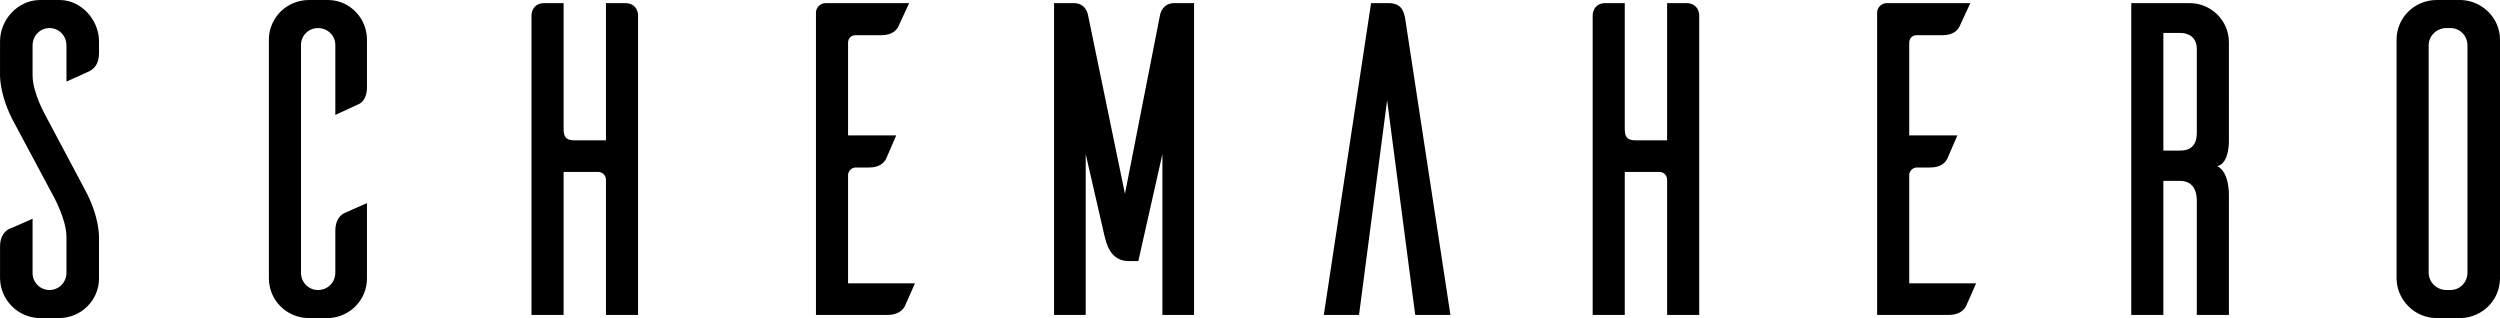 <?xml version="1.0" encoding="UTF-8"?>
<svg width="841px" height="107px" viewBox="0 0 841 107" version="1.1" xmlns="http://www.w3.org/2000/svg" xmlns:xlink="http://www.w3.org/1999/xlink">
    <!-- Generator: Sketch 62 (91390) - https://sketch.com -->
    <title>SchemaHero</title>
    <desc>Created with Sketch.</desc>
    <g id="Page-1" stroke="none" stroke-width="1" fill="none" fill-rule="evenodd">
        <g id="Artboard" transform="translate(-591, -1500)" fill="#000000" fill-rule="nonzero">
            <g id="Group-5-Copy" transform="translate(322, 1443)">
                <path d="M288.808,164 C296.308,164 302.307,158.006 302.307,150.662 L302.308,137.31 C302.327,136.942 302.615,130.022 297.508,120.69 L284.609,96.413 C284.609,96.413 279.959,88.471 279.959,82.326 L279.959,72.286 C279.959,68.989 282.509,66.441 285.658,66.441 C288.808,66.441 291.358,68.989 291.358,72.286 L291.358,84.424 C294.208,83.225 298.408,81.277 299.307,80.828 C300.657,80.078 302.307,78.43 302.307,74.983 L302.307,70.937 C302.307,63.744 296.458,57.15 289.258,57 L282.509,57 C275.009,57 269.01,63.594 269.01,70.937 L269.009,81.742 C268.989,82.109 268.702,89.03 273.809,98.361 L286.708,122.489 C286.708,122.489 291.358,130.581 291.358,136.725 L291.358,148.714 C291.358,152.011 288.808,154.559 285.658,154.559 C282.509,154.559 279.959,152.011 279.959,148.864 L279.959,130.581 C277.259,131.78 272.909,133.728 272.009,134.028 C270.66,134.777 269.01,136.426 269.01,139.873 L269.01,150.662 C269.16,157.856 274.859,163.7 282.059,164 L288.808,164 Z M379.552,164 C386.751,163.7 392.451,157.856 392.451,150.662 L392.451,125.336 C389.751,126.535 385.551,128.333 384.651,128.783 C383.302,129.532 381.802,131.181 381.802,134.627 L381.802,148.714 C381.802,152.011 379.252,154.559 375.952,154.559 C372.802,154.559 370.252,152.011 370.252,148.714 L370.252,72.136 C370.252,68.989 372.802,66.441 375.952,66.441 C379.252,66.441 381.802,68.989 381.802,72.136 L381.802,95.664 L389.601,92.067 C390.951,91.468 392.451,89.819 392.451,86.373 L392.451,70.338 C392.451,63.144 386.751,57.15 379.552,57 L372.952,57 C365.453,57 359.453,62.994 359.453,70.338 L359.453,150.662 C359.453,158.006 365.453,164 372.952,164 L379.552,164 Z M458.596,162.951 L458.596,114.846 L470.295,114.846 C471.645,114.846 472.695,115.895 472.845,117.244 L472.845,162.951 L483.644,162.951 L483.644,62.245 C483.644,60.447 482.594,58.049 479.295,58.049 L472.845,58.049 L472.845,104.206 L462.346,104.206 C459.796,104.206 458.596,103.457 458.596,100.459 L458.596,58.049 L452.147,58.049 C448.847,58.049 447.797,60.447 447.797,62.245 L447.797,162.951 L458.596,162.951 Z M567.488,162.951 C570.938,162.951 572.588,161.452 573.338,160.104 C573.788,159.204 575.588,155.008 576.788,152.311 L554.289,152.311 L554.289,115.895 C554.289,114.546 555.489,113.347 556.839,113.347 L561.339,113.347 C564.789,113.347 566.289,111.849 567.039,110.5 C567.488,109.601 569.288,105.255 570.488,102.557 L554.289,102.557 L554.289,71.387 C554.289,69.888 555.339,68.839 556.839,68.839 L565.539,68.839 C568.988,68.839 570.638,67.19 571.238,65.842 L574.838,58.049 L546.79,58.049 C544.99,58.049 543.64,59.398 543.49,61.046 L543.49,162.951 L567.488,162.951 Z M634.234,162.951 L634.234,108.852 L640.533,136.276 C641.133,138.524 642.333,144.818 648.633,144.818 L651.932,144.818 L660.032,108.852 L660.032,162.951 L670.681,162.951 L670.681,58.049 L664.082,58.049 C660.182,58.049 659.432,61.346 659.282,61.796 L647.433,122.189 L634.984,61.945 C634.984,61.945 634.384,58.049 630.184,58.049 L623.584,58.049 L623.584,162.951 L634.234,162.951 Z M726.177,162.951 L735.627,90.718 L745.076,162.951 L756.925,162.951 L741.776,63.744 C741.326,60.896 740.576,58.049 736.077,58.049 L736.077,58.049 L730.227,58.049 L714.328,162.951 L726.177,162.951 Z M815.571,162.951 L815.571,114.846 L827.27,114.846 C828.62,114.846 829.67,115.895 829.82,117.244 L829.82,162.951 L840.619,162.951 L840.619,62.245 C840.619,60.447 839.569,58.049 836.269,58.049 L829.82,58.049 L829.82,104.206 L819.321,104.206 C816.771,104.206 815.571,103.457 815.571,100.459 L815.571,58.049 L809.121,58.049 C805.822,58.049 804.772,60.447 804.772,62.245 L804.772,162.951 L815.571,162.951 Z M924.463,162.951 C927.913,162.951 929.563,161.452 930.313,160.104 C930.763,159.204 932.563,155.008 933.762,152.311 L911.264,152.311 L911.264,115.895 C911.264,114.546 912.464,113.347 913.814,113.347 L918.314,113.347 C921.763,113.347 923.263,111.849 924.013,110.5 C924.463,109.601 926.263,105.255 927.463,102.557 L911.264,102.557 L911.264,71.387 C911.264,69.888 912.314,68.839 913.814,68.839 L922.513,68.839 C925.963,68.839 927.613,67.19 928.213,65.842 L931.813,58.049 L903.765,58.049 C901.965,58.049 900.615,59.398 900.465,61.046 L900.465,162.951 L924.463,162.951 Z M996.758,162.951 L996.758,117.843 L1002.458,117.843 C1005.307,117.843 1008.007,119.492 1008.007,124.587 L1008.007,162.951 L1018.806,162.951 L1018.807,122.76 C1018.822,122.249 1018.959,114.922 1014.907,112.898 C1019.18,111.867 1018.821,103.893 1018.807,103.614 L1018.806,71.237 C1018.806,63.894 1012.807,58.049 1005.607,58.049 L985.959,58.049 L985.959,162.951 L996.758,162.951 Z M1002.458,107.653 L996.758,107.653 L996.758,68.09 L1002.458,68.09 C1005.307,68.09 1008.007,69.588 1008.007,73.485 L1008.007,101.658 C1008.007,106.454 1005.307,107.653 1002.458,107.653 Z M1096.951,164 C1104.15,163.7 1109.85,158.006 1110,150.812 L1110,70.338 C1110,63.144 1104.15,57.3 1096.951,57 L1088.702,57 C1081.202,57 1075.202,62.994 1075.202,70.338 L1075.202,150.812 C1075.352,158.006 1081.352,164 1088.702,164 L1096.951,164 Z M1093.351,154.559 L1091.701,154.559 C1088.552,154.409 1086.002,151.861 1086.002,148.714 L1086.002,72.286 C1086.002,69.139 1088.552,66.591 1091.701,66.441 L1093.351,66.441 C1096.501,66.441 1099.051,68.989 1099.051,72.286 L1099.051,148.714 C1099.051,152.011 1096.501,154.559 1093.351,154.559 Z" id="SchemaHero"></path>
            </g>
        </g>
    </g>
</svg>